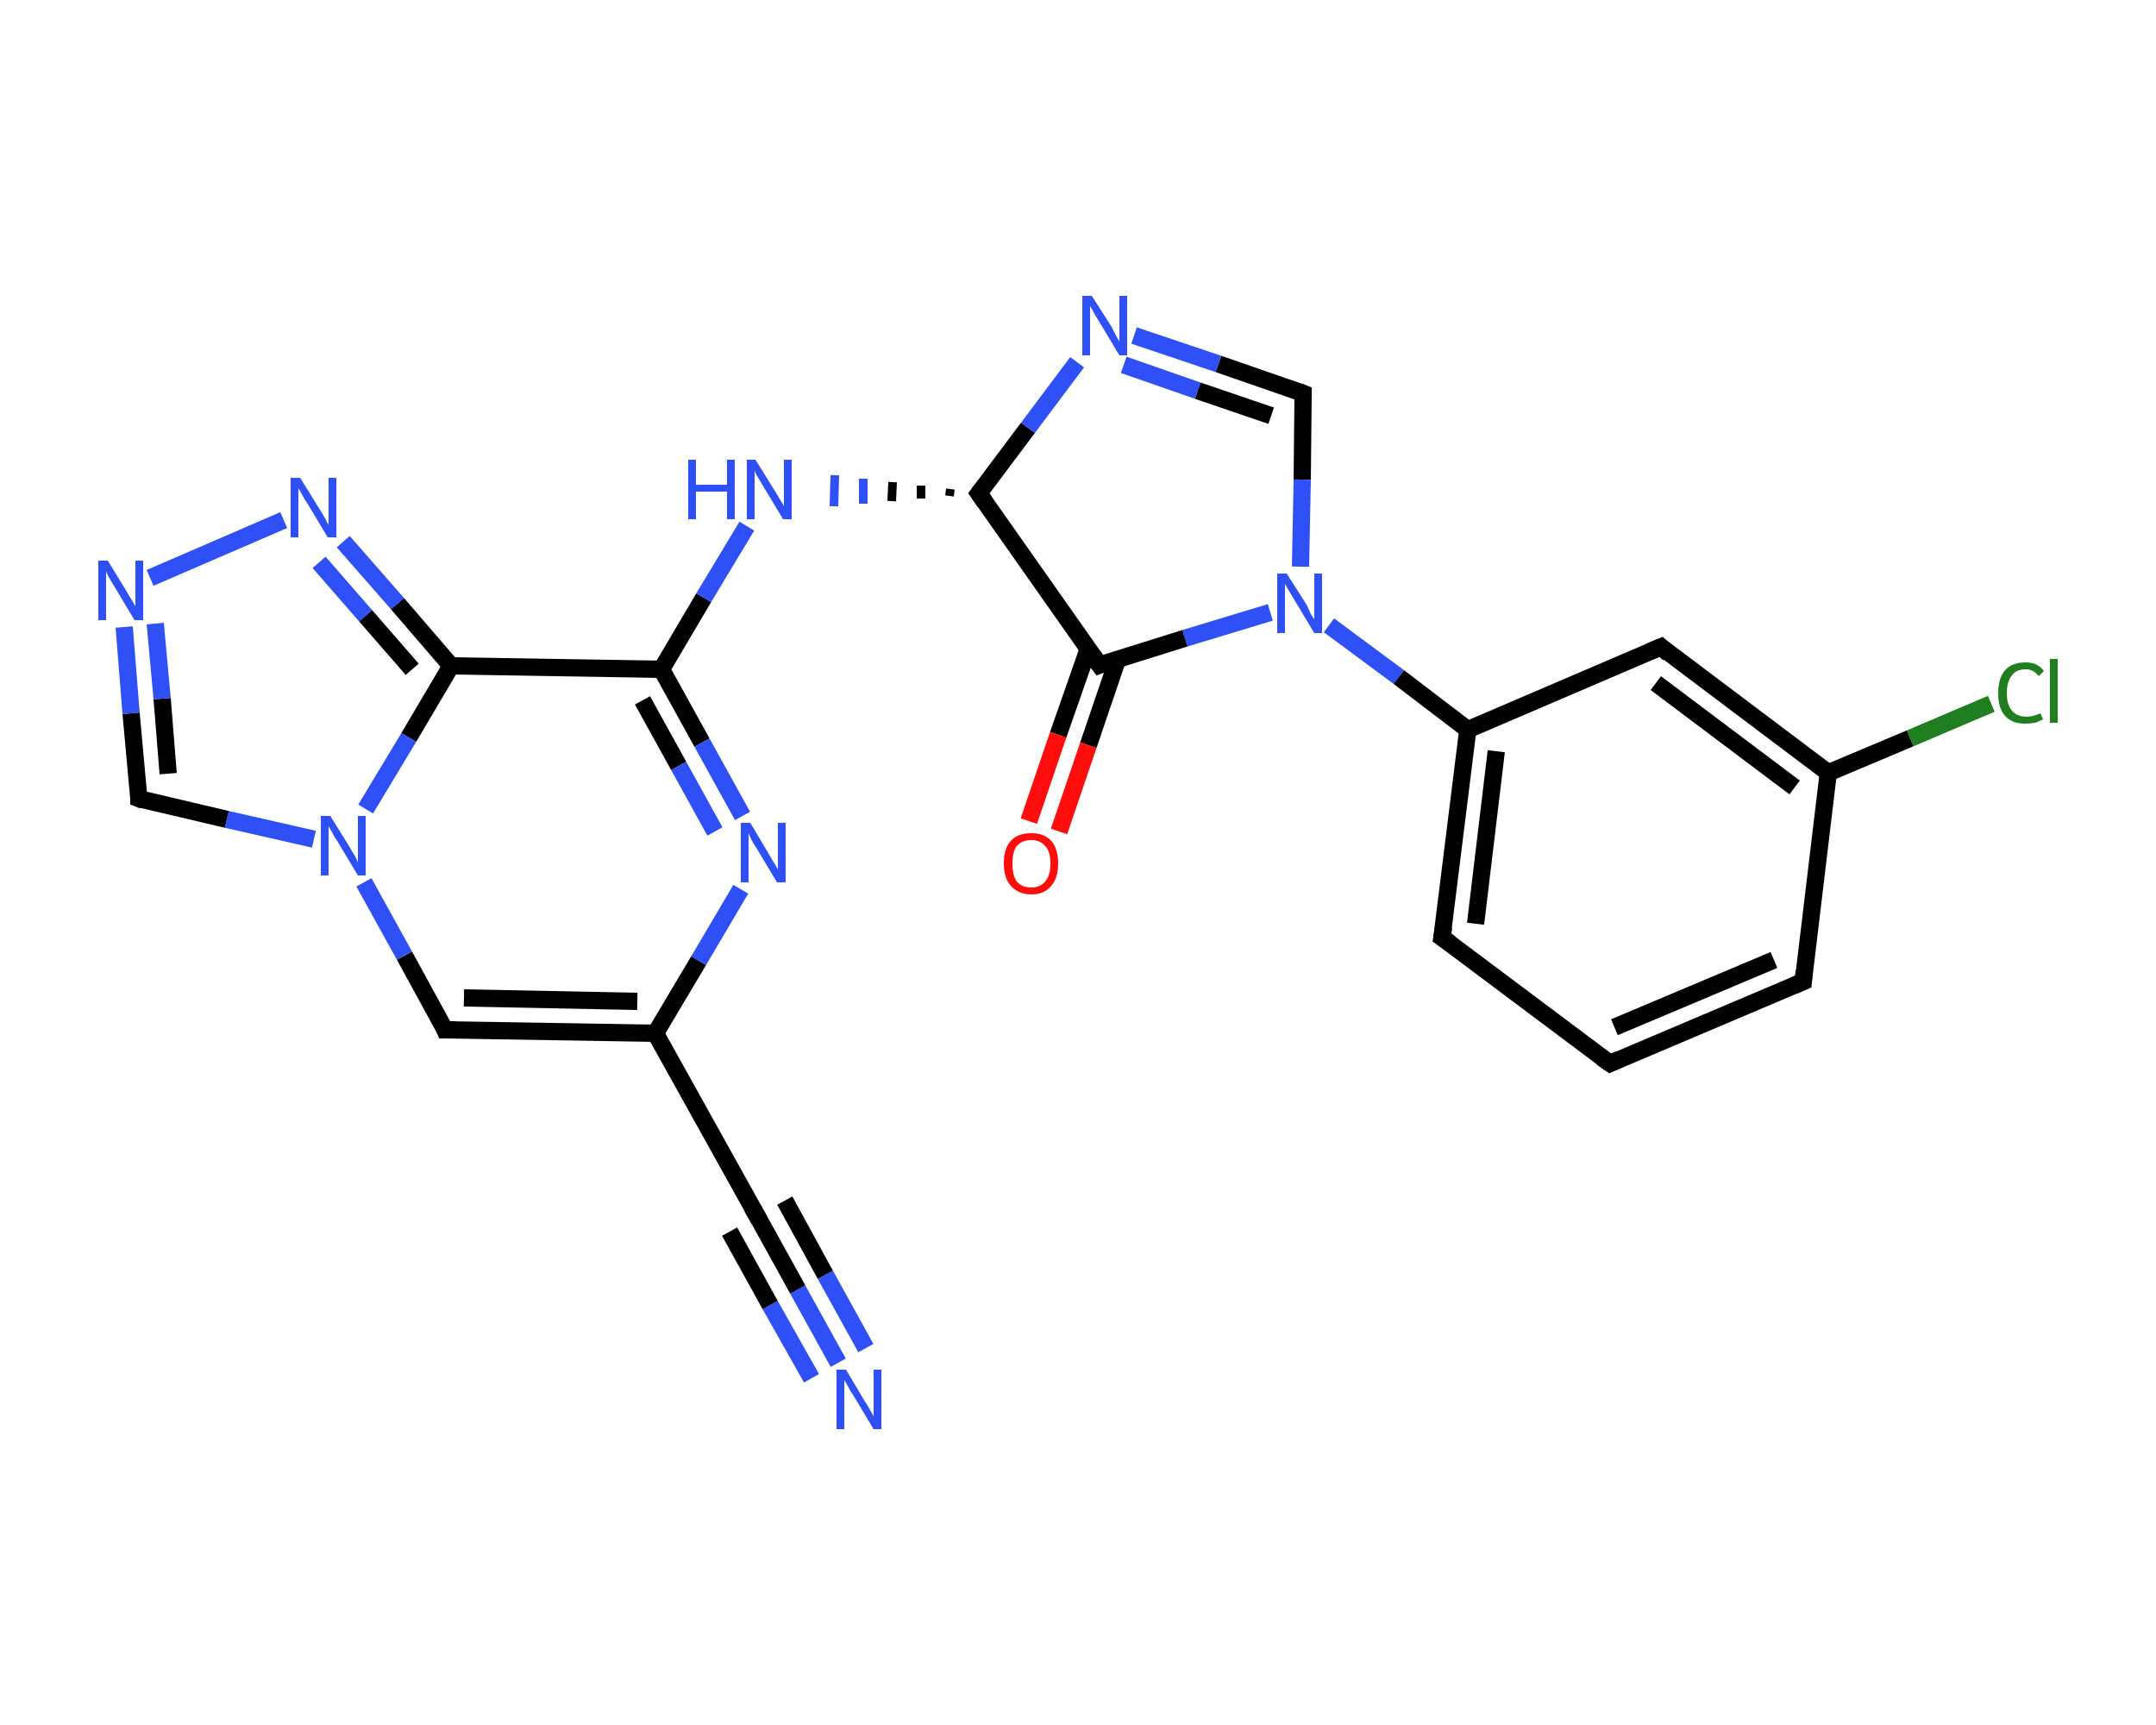 <?xml version='1.0' encoding='iso-8859-1'?>
<svg version='1.1' baseProfile='full'
              xmlns='http://www.w3.org/2000/svg'
                      xmlns:rdkit='http://www.rdkit.org/xml'
                      xmlns:xlink='http://www.w3.org/1999/xlink'
                  xml:space='preserve'
width='250px' height='200px' viewBox='0 0 250 200'>
<!-- END OF HEADER -->
<rect style='opacity:1.0;fill:#FFFFFF;stroke:none' width='250.0' height='200.0' x='0.0' y='0.0'> </rect>
<path class='bond-0 atom-0 atom-1' d='M 97.2,158.0 L 92.5,149.5' style='fill:none;fill-rule:evenodd;stroke:#2F50F7;stroke-width:2.0px;stroke-linecap:butt;stroke-linejoin:miter;stroke-opacity:1' />
<path class='bond-0 atom-0 atom-1' d='M 92.5,149.5 L 87.8,141.0' style='fill:none;fill-rule:evenodd;stroke:#000000;stroke-width:2.0px;stroke-linecap:butt;stroke-linejoin:miter;stroke-opacity:1' />
<path class='bond-0 atom-0 atom-1' d='M 94.1,159.8 L 89.3,151.3' style='fill:none;fill-rule:evenodd;stroke:#2F50F7;stroke-width:2.0px;stroke-linecap:butt;stroke-linejoin:miter;stroke-opacity:1' />
<path class='bond-0 atom-0 atom-1' d='M 89.3,151.3 L 84.6,142.8' style='fill:none;fill-rule:evenodd;stroke:#000000;stroke-width:2.0px;stroke-linecap:butt;stroke-linejoin:miter;stroke-opacity:1' />
<path class='bond-0 atom-0 atom-1' d='M 100.4,156.3 L 95.7,147.8' style='fill:none;fill-rule:evenodd;stroke:#2F50F7;stroke-width:2.0px;stroke-linecap:butt;stroke-linejoin:miter;stroke-opacity:1' />
<path class='bond-0 atom-0 atom-1' d='M 95.7,147.8 L 91.0,139.2' style='fill:none;fill-rule:evenodd;stroke:#000000;stroke-width:2.0px;stroke-linecap:butt;stroke-linejoin:miter;stroke-opacity:1' />
<path class='bond-1 atom-1 atom-2' d='M 87.8,141.0 L 76.0,119.8' style='fill:none;fill-rule:evenodd;stroke:#000000;stroke-width:2.0px;stroke-linecap:butt;stroke-linejoin:miter;stroke-opacity:1' />
<path class='bond-2 atom-2 atom-3' d='M 76.0,119.8 L 51.6,119.4' style='fill:none;fill-rule:evenodd;stroke:#000000;stroke-width:2.0px;stroke-linecap:butt;stroke-linejoin:miter;stroke-opacity:1' />
<path class='bond-2 atom-2 atom-3' d='M 73.9,116.1 L 53.8,115.7' style='fill:none;fill-rule:evenodd;stroke:#000000;stroke-width:2.0px;stroke-linecap:butt;stroke-linejoin:miter;stroke-opacity:1' />
<path class='bond-3 atom-3 atom-4' d='M 51.6,119.4 L 46.9,110.8' style='fill:none;fill-rule:evenodd;stroke:#000000;stroke-width:2.0px;stroke-linecap:butt;stroke-linejoin:miter;stroke-opacity:1' />
<path class='bond-3 atom-3 atom-4' d='M 46.9,110.8 L 42.2,102.3' style='fill:none;fill-rule:evenodd;stroke:#2F50F7;stroke-width:2.0px;stroke-linecap:butt;stroke-linejoin:miter;stroke-opacity:1' />
<path class='bond-4 atom-4 atom-5' d='M 36.4,97.3 L 26.3,95.0' style='fill:none;fill-rule:evenodd;stroke:#2F50F7;stroke-width:2.0px;stroke-linecap:butt;stroke-linejoin:miter;stroke-opacity:1' />
<path class='bond-4 atom-4 atom-5' d='M 26.3,95.0 L 16.1,92.6' style='fill:none;fill-rule:evenodd;stroke:#000000;stroke-width:2.0px;stroke-linecap:butt;stroke-linejoin:miter;stroke-opacity:1' />
<path class='bond-5 atom-5 atom-6' d='M 16.1,92.6 L 15.2,82.7' style='fill:none;fill-rule:evenodd;stroke:#000000;stroke-width:2.0px;stroke-linecap:butt;stroke-linejoin:miter;stroke-opacity:1' />
<path class='bond-5 atom-5 atom-6' d='M 15.2,82.7 L 14.4,72.7' style='fill:none;fill-rule:evenodd;stroke:#2F50F7;stroke-width:2.0px;stroke-linecap:butt;stroke-linejoin:miter;stroke-opacity:1' />
<path class='bond-5 atom-5 atom-6' d='M 19.5,89.7 L 18.8,81.0' style='fill:none;fill-rule:evenodd;stroke:#000000;stroke-width:2.0px;stroke-linecap:butt;stroke-linejoin:miter;stroke-opacity:1' />
<path class='bond-5 atom-5 atom-6' d='M 18.8,81.0 L 18.0,72.3' style='fill:none;fill-rule:evenodd;stroke:#2F50F7;stroke-width:2.0px;stroke-linecap:butt;stroke-linejoin:miter;stroke-opacity:1' />
<path class='bond-6 atom-6 atom-7' d='M 17.4,67.0 L 32.9,60.3' style='fill:none;fill-rule:evenodd;stroke:#2F50F7;stroke-width:2.0px;stroke-linecap:butt;stroke-linejoin:miter;stroke-opacity:1' />
<path class='bond-7 atom-7 atom-8' d='M 39.8,62.8 L 46.1,70.0' style='fill:none;fill-rule:evenodd;stroke:#2F50F7;stroke-width:2.0px;stroke-linecap:butt;stroke-linejoin:miter;stroke-opacity:1' />
<path class='bond-7 atom-7 atom-8' d='M 46.1,70.0 L 52.3,77.2' style='fill:none;fill-rule:evenodd;stroke:#000000;stroke-width:2.0px;stroke-linecap:butt;stroke-linejoin:miter;stroke-opacity:1' />
<path class='bond-7 atom-7 atom-8' d='M 37.0,65.2 L 42.4,71.4' style='fill:none;fill-rule:evenodd;stroke:#2F50F7;stroke-width:2.0px;stroke-linecap:butt;stroke-linejoin:miter;stroke-opacity:1' />
<path class='bond-7 atom-7 atom-8' d='M 42.4,71.4 L 47.8,77.6' style='fill:none;fill-rule:evenodd;stroke:#000000;stroke-width:2.0px;stroke-linecap:butt;stroke-linejoin:miter;stroke-opacity:1' />
<path class='bond-8 atom-8 atom-9' d='M 52.3,77.2 L 76.7,77.6' style='fill:none;fill-rule:evenodd;stroke:#000000;stroke-width:2.0px;stroke-linecap:butt;stroke-linejoin:miter;stroke-opacity:1' />
<path class='bond-9 atom-9 atom-10' d='M 76.7,77.6 L 81.6,69.3' style='fill:none;fill-rule:evenodd;stroke:#000000;stroke-width:2.0px;stroke-linecap:butt;stroke-linejoin:miter;stroke-opacity:1' />
<path class='bond-9 atom-9 atom-10' d='M 81.6,69.3 L 86.6,61.0' style='fill:none;fill-rule:evenodd;stroke:#2F50F7;stroke-width:2.0px;stroke-linecap:butt;stroke-linejoin:miter;stroke-opacity:1' />
<path class='bond-10 atom-11 atom-10' d='M 110.2,56.7 L 110.1,57.5' style='fill:none;fill-rule:evenodd;stroke:#000000;stroke-width:1.0px;stroke-linecap:butt;stroke-linejoin:miter;stroke-opacity:1' />
<path class='bond-10 atom-11 atom-10' d='M 106.8,56.3 L 106.8,57.8' style='fill:none;fill-rule:evenodd;stroke:#000000;stroke-width:1.0px;stroke-linecap:butt;stroke-linejoin:miter;stroke-opacity:1' />
<path class='bond-10 atom-11 atom-10' d='M 103.5,55.9 L 103.4,58.1' style='fill:none;fill-rule:evenodd;stroke:#000000;stroke-width:1.0px;stroke-linecap:butt;stroke-linejoin:miter;stroke-opacity:1' />
<path class='bond-10 atom-11 atom-10' d='M 100.1,55.5 L 100.1,58.4' style='fill:none;fill-rule:evenodd;stroke:#2F50F7;stroke-width:1.0px;stroke-linecap:butt;stroke-linejoin:miter;stroke-opacity:1' />
<path class='bond-10 atom-11 atom-10' d='M 96.8,55.1 L 96.7,58.7' style='fill:none;fill-rule:evenodd;stroke:#2F50F7;stroke-width:1.0px;stroke-linecap:butt;stroke-linejoin:miter;stroke-opacity:1' />
<path class='bond-11 atom-11 atom-12' d='M 113.5,57.2 L 119.2,49.6' style='fill:none;fill-rule:evenodd;stroke:#000000;stroke-width:2.0px;stroke-linecap:butt;stroke-linejoin:miter;stroke-opacity:1' />
<path class='bond-11 atom-11 atom-12' d='M 119.2,49.6 L 124.9,42.0' style='fill:none;fill-rule:evenodd;stroke:#2F50F7;stroke-width:2.0px;stroke-linecap:butt;stroke-linejoin:miter;stroke-opacity:1' />
<path class='bond-12 atom-12 atom-13' d='M 131.5,38.9 L 141.3,42.2' style='fill:none;fill-rule:evenodd;stroke:#2F50F7;stroke-width:2.0px;stroke-linecap:butt;stroke-linejoin:miter;stroke-opacity:1' />
<path class='bond-12 atom-12 atom-13' d='M 141.3,42.2 L 151.1,45.6' style='fill:none;fill-rule:evenodd;stroke:#000000;stroke-width:2.0px;stroke-linecap:butt;stroke-linejoin:miter;stroke-opacity:1' />
<path class='bond-12 atom-12 atom-13' d='M 130.3,42.3 L 138.9,45.3' style='fill:none;fill-rule:evenodd;stroke:#2F50F7;stroke-width:2.0px;stroke-linecap:butt;stroke-linejoin:miter;stroke-opacity:1' />
<path class='bond-12 atom-12 atom-13' d='M 138.9,45.3 L 147.4,48.2' style='fill:none;fill-rule:evenodd;stroke:#000000;stroke-width:2.0px;stroke-linecap:butt;stroke-linejoin:miter;stroke-opacity:1' />
<path class='bond-13 atom-13 atom-14' d='M 151.1,45.6 L 151.0,55.6' style='fill:none;fill-rule:evenodd;stroke:#000000;stroke-width:2.0px;stroke-linecap:butt;stroke-linejoin:miter;stroke-opacity:1' />
<path class='bond-13 atom-13 atom-14' d='M 151.0,55.6 L 150.8,65.7' style='fill:none;fill-rule:evenodd;stroke:#2F50F7;stroke-width:2.0px;stroke-linecap:butt;stroke-linejoin:miter;stroke-opacity:1' />
<path class='bond-14 atom-14 atom-15' d='M 154.1,72.5 L 162.2,78.5' style='fill:none;fill-rule:evenodd;stroke:#2F50F7;stroke-width:2.0px;stroke-linecap:butt;stroke-linejoin:miter;stroke-opacity:1' />
<path class='bond-14 atom-14 atom-15' d='M 162.2,78.5 L 170.2,84.6' style='fill:none;fill-rule:evenodd;stroke:#000000;stroke-width:2.0px;stroke-linecap:butt;stroke-linejoin:miter;stroke-opacity:1' />
<path class='bond-15 atom-15 atom-16' d='M 170.2,84.6 L 167.2,108.7' style='fill:none;fill-rule:evenodd;stroke:#000000;stroke-width:2.0px;stroke-linecap:butt;stroke-linejoin:miter;stroke-opacity:1' />
<path class='bond-15 atom-15 atom-16' d='M 173.5,87.1 L 171.1,107.1' style='fill:none;fill-rule:evenodd;stroke:#000000;stroke-width:2.0px;stroke-linecap:butt;stroke-linejoin:miter;stroke-opacity:1' />
<path class='bond-16 atom-16 atom-17' d='M 167.2,108.7 L 186.7,123.3' style='fill:none;fill-rule:evenodd;stroke:#000000;stroke-width:2.0px;stroke-linecap:butt;stroke-linejoin:miter;stroke-opacity:1' />
<path class='bond-17 atom-17 atom-18' d='M 186.7,123.3 L 209.1,113.8' style='fill:none;fill-rule:evenodd;stroke:#000000;stroke-width:2.0px;stroke-linecap:butt;stroke-linejoin:miter;stroke-opacity:1' />
<path class='bond-17 atom-17 atom-18' d='M 187.2,119.1 L 205.7,111.3' style='fill:none;fill-rule:evenodd;stroke:#000000;stroke-width:2.0px;stroke-linecap:butt;stroke-linejoin:miter;stroke-opacity:1' />
<path class='bond-18 atom-18 atom-19' d='M 209.1,113.8 L 212.0,89.6' style='fill:none;fill-rule:evenodd;stroke:#000000;stroke-width:2.0px;stroke-linecap:butt;stroke-linejoin:miter;stroke-opacity:1' />
<path class='bond-19 atom-19 atom-20' d='M 212.0,89.6 L 221.5,85.6' style='fill:none;fill-rule:evenodd;stroke:#000000;stroke-width:2.0px;stroke-linecap:butt;stroke-linejoin:miter;stroke-opacity:1' />
<path class='bond-19 atom-19 atom-20' d='M 221.5,85.6 L 230.9,81.6' style='fill:none;fill-rule:evenodd;stroke:#1F7E1F;stroke-width:2.0px;stroke-linecap:butt;stroke-linejoin:miter;stroke-opacity:1' />
<path class='bond-20 atom-19 atom-21' d='M 212.0,89.6 L 192.6,75.0' style='fill:none;fill-rule:evenodd;stroke:#000000;stroke-width:2.0px;stroke-linecap:butt;stroke-linejoin:miter;stroke-opacity:1' />
<path class='bond-20 atom-19 atom-21' d='M 208.1,91.3 L 192.0,79.2' style='fill:none;fill-rule:evenodd;stroke:#000000;stroke-width:2.0px;stroke-linecap:butt;stroke-linejoin:miter;stroke-opacity:1' />
<path class='bond-21 atom-14 atom-22' d='M 147.3,71.0 L 137.4,74.0' style='fill:none;fill-rule:evenodd;stroke:#2F50F7;stroke-width:2.0px;stroke-linecap:butt;stroke-linejoin:miter;stroke-opacity:1' />
<path class='bond-21 atom-14 atom-22' d='M 137.4,74.0 L 127.5,77.1' style='fill:none;fill-rule:evenodd;stroke:#000000;stroke-width:2.0px;stroke-linecap:butt;stroke-linejoin:miter;stroke-opacity:1' />
<path class='bond-22 atom-22 atom-23' d='M 126.2,75.2 L 122.7,85.2' style='fill:none;fill-rule:evenodd;stroke:#000000;stroke-width:2.0px;stroke-linecap:butt;stroke-linejoin:miter;stroke-opacity:1' />
<path class='bond-22 atom-22 atom-23' d='M 122.7,85.2 L 119.3,95.2' style='fill:none;fill-rule:evenodd;stroke:#FF0D0D;stroke-width:2.0px;stroke-linecap:butt;stroke-linejoin:miter;stroke-opacity:1' />
<path class='bond-22 atom-22 atom-23' d='M 129.6,76.4 L 126.2,86.4' style='fill:none;fill-rule:evenodd;stroke:#000000;stroke-width:2.0px;stroke-linecap:butt;stroke-linejoin:miter;stroke-opacity:1' />
<path class='bond-22 atom-22 atom-23' d='M 126.2,86.4 L 122.8,96.4' style='fill:none;fill-rule:evenodd;stroke:#FF0D0D;stroke-width:2.0px;stroke-linecap:butt;stroke-linejoin:miter;stroke-opacity:1' />
<path class='bond-23 atom-9 atom-24' d='M 76.7,77.6 L 81.4,86.1' style='fill:none;fill-rule:evenodd;stroke:#000000;stroke-width:2.0px;stroke-linecap:butt;stroke-linejoin:miter;stroke-opacity:1' />
<path class='bond-23 atom-9 atom-24' d='M 81.4,86.1 L 86.1,94.6' style='fill:none;fill-rule:evenodd;stroke:#2F50F7;stroke-width:2.0px;stroke-linecap:butt;stroke-linejoin:miter;stroke-opacity:1' />
<path class='bond-23 atom-9 atom-24' d='M 74.5,81.2 L 78.7,88.8' style='fill:none;fill-rule:evenodd;stroke:#000000;stroke-width:2.0px;stroke-linecap:butt;stroke-linejoin:miter;stroke-opacity:1' />
<path class='bond-23 atom-9 atom-24' d='M 78.7,88.8 L 82.9,96.4' style='fill:none;fill-rule:evenodd;stroke:#2F50F7;stroke-width:2.0px;stroke-linecap:butt;stroke-linejoin:miter;stroke-opacity:1' />
<path class='bond-24 atom-24 atom-2' d='M 85.9,103.1 L 81.0,111.4' style='fill:none;fill-rule:evenodd;stroke:#2F50F7;stroke-width:2.0px;stroke-linecap:butt;stroke-linejoin:miter;stroke-opacity:1' />
<path class='bond-24 atom-24 atom-2' d='M 81.0,111.4 L 76.0,119.8' style='fill:none;fill-rule:evenodd;stroke:#000000;stroke-width:2.0px;stroke-linecap:butt;stroke-linejoin:miter;stroke-opacity:1' />
<path class='bond-25 atom-8 atom-4' d='M 52.3,77.2 L 47.4,85.5' style='fill:none;fill-rule:evenodd;stroke:#000000;stroke-width:2.0px;stroke-linecap:butt;stroke-linejoin:miter;stroke-opacity:1' />
<path class='bond-25 atom-8 atom-4' d='M 47.4,85.5 L 42.4,93.8' style='fill:none;fill-rule:evenodd;stroke:#2F50F7;stroke-width:2.0px;stroke-linecap:butt;stroke-linejoin:miter;stroke-opacity:1' />
<path class='bond-26 atom-22 atom-11' d='M 127.5,77.1 L 113.5,57.2' style='fill:none;fill-rule:evenodd;stroke:#000000;stroke-width:2.0px;stroke-linecap:butt;stroke-linejoin:miter;stroke-opacity:1' />
<path class='bond-27 atom-21 atom-15' d='M 192.6,75.0 L 170.2,84.6' style='fill:none;fill-rule:evenodd;stroke:#000000;stroke-width:2.0px;stroke-linecap:butt;stroke-linejoin:miter;stroke-opacity:1' />
<path d='M 88.0,141.4 L 87.8,141.0 L 87.2,140.0' style='fill:none;stroke:#000000;stroke-width:2.0px;stroke-linecap:butt;stroke-linejoin:miter;stroke-opacity:1;' />
<path d='M 52.9,119.4 L 51.6,119.4 L 51.4,118.9' style='fill:none;stroke:#000000;stroke-width:2.0px;stroke-linecap:butt;stroke-linejoin:miter;stroke-opacity:1;' />
<path d='M 16.6,92.8 L 16.1,92.6 L 16.1,92.1' style='fill:none;stroke:#000000;stroke-width:2.0px;stroke-linecap:butt;stroke-linejoin:miter;stroke-opacity:1;' />
<path d='M 113.8,56.8 L 113.5,57.2 L 114.2,58.2' style='fill:none;stroke:#000000;stroke-width:2.0px;stroke-linecap:butt;stroke-linejoin:miter;stroke-opacity:1;' />
<path d='M 150.6,45.4 L 151.1,45.6 L 151.1,46.1' style='fill:none;stroke:#000000;stroke-width:2.0px;stroke-linecap:butt;stroke-linejoin:miter;stroke-opacity:1;' />
<path d='M 167.4,107.5 L 167.2,108.7 L 168.2,109.4' style='fill:none;stroke:#000000;stroke-width:2.0px;stroke-linecap:butt;stroke-linejoin:miter;stroke-opacity:1;' />
<path d='M 185.7,122.6 L 186.7,123.3 L 187.8,122.8' style='fill:none;stroke:#000000;stroke-width:2.0px;stroke-linecap:butt;stroke-linejoin:miter;stroke-opacity:1;' />
<path d='M 207.9,114.3 L 209.1,113.8 L 209.2,112.6' style='fill:none;stroke:#000000;stroke-width:2.0px;stroke-linecap:butt;stroke-linejoin:miter;stroke-opacity:1;' />
<path d='M 193.5,75.8 L 192.6,75.0 L 191.4,75.5' style='fill:none;stroke:#000000;stroke-width:2.0px;stroke-linecap:butt;stroke-linejoin:miter;stroke-opacity:1;' />
<path d='M 128.0,76.9 L 127.5,77.1 L 126.8,76.1' style='fill:none;stroke:#000000;stroke-width:2.0px;stroke-linecap:butt;stroke-linejoin:miter;stroke-opacity:1;' />
<path class='atom-0' d='M 98.1 158.8
L 100.3 162.5
Q 100.6 162.9, 100.9 163.5
Q 101.3 164.2, 101.3 164.2
L 101.3 158.8
L 102.2 158.8
L 102.2 165.7
L 101.3 165.7
L 98.9 161.7
Q 98.6 161.3, 98.3 160.7
Q 98.0 160.2, 97.9 160.0
L 97.9 165.7
L 97.0 165.7
L 97.0 158.8
L 98.1 158.8
' fill='#2F50F7'/>
<path class='atom-4' d='M 38.3 94.6
L 40.6 98.3
Q 40.8 98.7, 41.2 99.3
Q 41.5 100.0, 41.5 100.0
L 41.5 94.6
L 42.4 94.6
L 42.4 101.5
L 41.5 101.5
L 39.1 97.5
Q 38.8 97.1, 38.5 96.5
Q 38.2 96.0, 38.1 95.8
L 38.1 101.5
L 37.2 101.5
L 37.2 94.6
L 38.3 94.6
' fill='#2F50F7'/>
<path class='atom-6' d='M 12.5 65.0
L 14.7 68.6
Q 14.9 69.0, 15.3 69.6
Q 15.7 70.3, 15.7 70.3
L 15.7 65.0
L 16.6 65.0
L 16.6 71.9
L 15.6 71.9
L 13.2 67.9
Q 12.9 67.4, 12.6 66.9
Q 12.3 66.3, 12.3 66.2
L 12.3 71.9
L 11.4 71.9
L 11.4 65.0
L 12.5 65.0
' fill='#2F50F7'/>
<path class='atom-7' d='M 34.8 55.4
L 37.1 59.1
Q 37.3 59.4, 37.7 60.1
Q 38.0 60.8, 38.1 60.8
L 38.1 55.4
L 39.0 55.4
L 39.0 62.3
L 38.0 62.3
L 35.6 58.3
Q 35.3 57.9, 35.0 57.3
Q 34.7 56.8, 34.6 56.6
L 34.6 62.3
L 33.7 62.3
L 33.7 55.4
L 34.8 55.4
' fill='#2F50F7'/>
<path class='atom-10' d='M 79.8 53.3
L 80.7 53.3
L 80.7 56.2
L 84.3 56.2
L 84.3 53.3
L 85.2 53.3
L 85.2 60.2
L 84.3 60.2
L 84.3 57.0
L 80.7 57.0
L 80.7 60.2
L 79.8 60.2
L 79.8 53.3
' fill='#2F50F7'/>
<path class='atom-10' d='M 87.6 53.3
L 89.9 57.0
Q 90.1 57.3, 90.5 58.0
Q 90.9 58.6, 90.9 58.7
L 90.9 53.3
L 91.8 53.3
L 91.8 60.2
L 90.8 60.2
L 88.4 56.2
Q 88.1 55.7, 87.8 55.2
Q 87.5 54.7, 87.5 54.5
L 87.5 60.2
L 86.6 60.2
L 86.6 53.3
L 87.6 53.3
' fill='#2F50F7'/>
<path class='atom-12' d='M 126.6 34.3
L 128.9 37.9
Q 129.1 38.3, 129.4 38.9
Q 129.8 39.6, 129.8 39.6
L 129.8 34.3
L 130.7 34.3
L 130.7 41.2
L 129.8 41.2
L 127.4 37.2
Q 127.1 36.7, 126.8 36.2
Q 126.5 35.6, 126.4 35.5
L 126.4 41.2
L 125.5 41.2
L 125.5 34.3
L 126.6 34.3
' fill='#2F50F7'/>
<path class='atom-14' d='M 149.2 66.5
L 151.5 70.1
Q 151.7 70.5, 152.0 71.2
Q 152.4 71.8, 152.4 71.8
L 152.4 66.5
L 153.3 66.5
L 153.3 73.4
L 152.4 73.4
L 150.0 69.4
Q 149.7 68.9, 149.4 68.4
Q 149.1 67.9, 149.0 67.7
L 149.0 73.4
L 148.1 73.4
L 148.1 66.5
L 149.2 66.5
' fill='#2F50F7'/>
<path class='atom-20' d='M 231.7 80.4
Q 231.7 78.6, 232.5 77.7
Q 233.3 76.8, 234.9 76.8
Q 236.3 76.8, 237.0 77.8
L 236.4 78.4
Q 235.8 77.6, 234.9 77.6
Q 233.8 77.6, 233.3 78.3
Q 232.7 79.0, 232.7 80.4
Q 232.7 81.7, 233.3 82.4
Q 233.9 83.1, 235.0 83.1
Q 235.7 83.1, 236.6 82.7
L 236.9 83.4
Q 236.5 83.6, 236.0 83.8
Q 235.4 83.9, 234.8 83.9
Q 233.3 83.9, 232.5 83.0
Q 231.7 82.1, 231.7 80.4
' fill='#1F7E1F'/>
<path class='atom-20' d='M 237.7 76.4
L 238.6 76.4
L 238.6 83.8
L 237.7 83.8
L 237.7 76.4
' fill='#1F7E1F'/>
<path class='atom-23' d='M 116.4 100.1
Q 116.4 98.4, 117.2 97.5
Q 118.0 96.6, 119.6 96.6
Q 121.1 96.6, 121.9 97.5
Q 122.7 98.4, 122.7 100.1
Q 122.7 101.8, 121.9 102.7
Q 121.1 103.7, 119.6 103.7
Q 118.1 103.7, 117.2 102.7
Q 116.4 101.8, 116.4 100.1
M 119.6 102.9
Q 120.6 102.9, 121.2 102.2
Q 121.8 101.5, 121.8 100.1
Q 121.8 98.7, 121.2 98.1
Q 120.6 97.4, 119.6 97.4
Q 118.5 97.4, 117.9 98.1
Q 117.4 98.7, 117.4 100.1
Q 117.4 101.5, 117.9 102.2
Q 118.5 102.9, 119.6 102.9
' fill='#FF0D0D'/>
<path class='atom-24' d='M 87.0 95.4
L 89.2 99.1
Q 89.4 99.5, 89.8 100.1
Q 90.2 100.8, 90.2 100.8
L 90.2 95.4
L 91.1 95.4
L 91.1 102.3
L 90.1 102.3
L 87.7 98.3
Q 87.4 97.9, 87.1 97.3
Q 86.9 96.8, 86.8 96.6
L 86.8 102.3
L 85.9 102.3
L 85.9 95.4
L 87.0 95.4
' fill='#2F50F7'/>
</svg>
